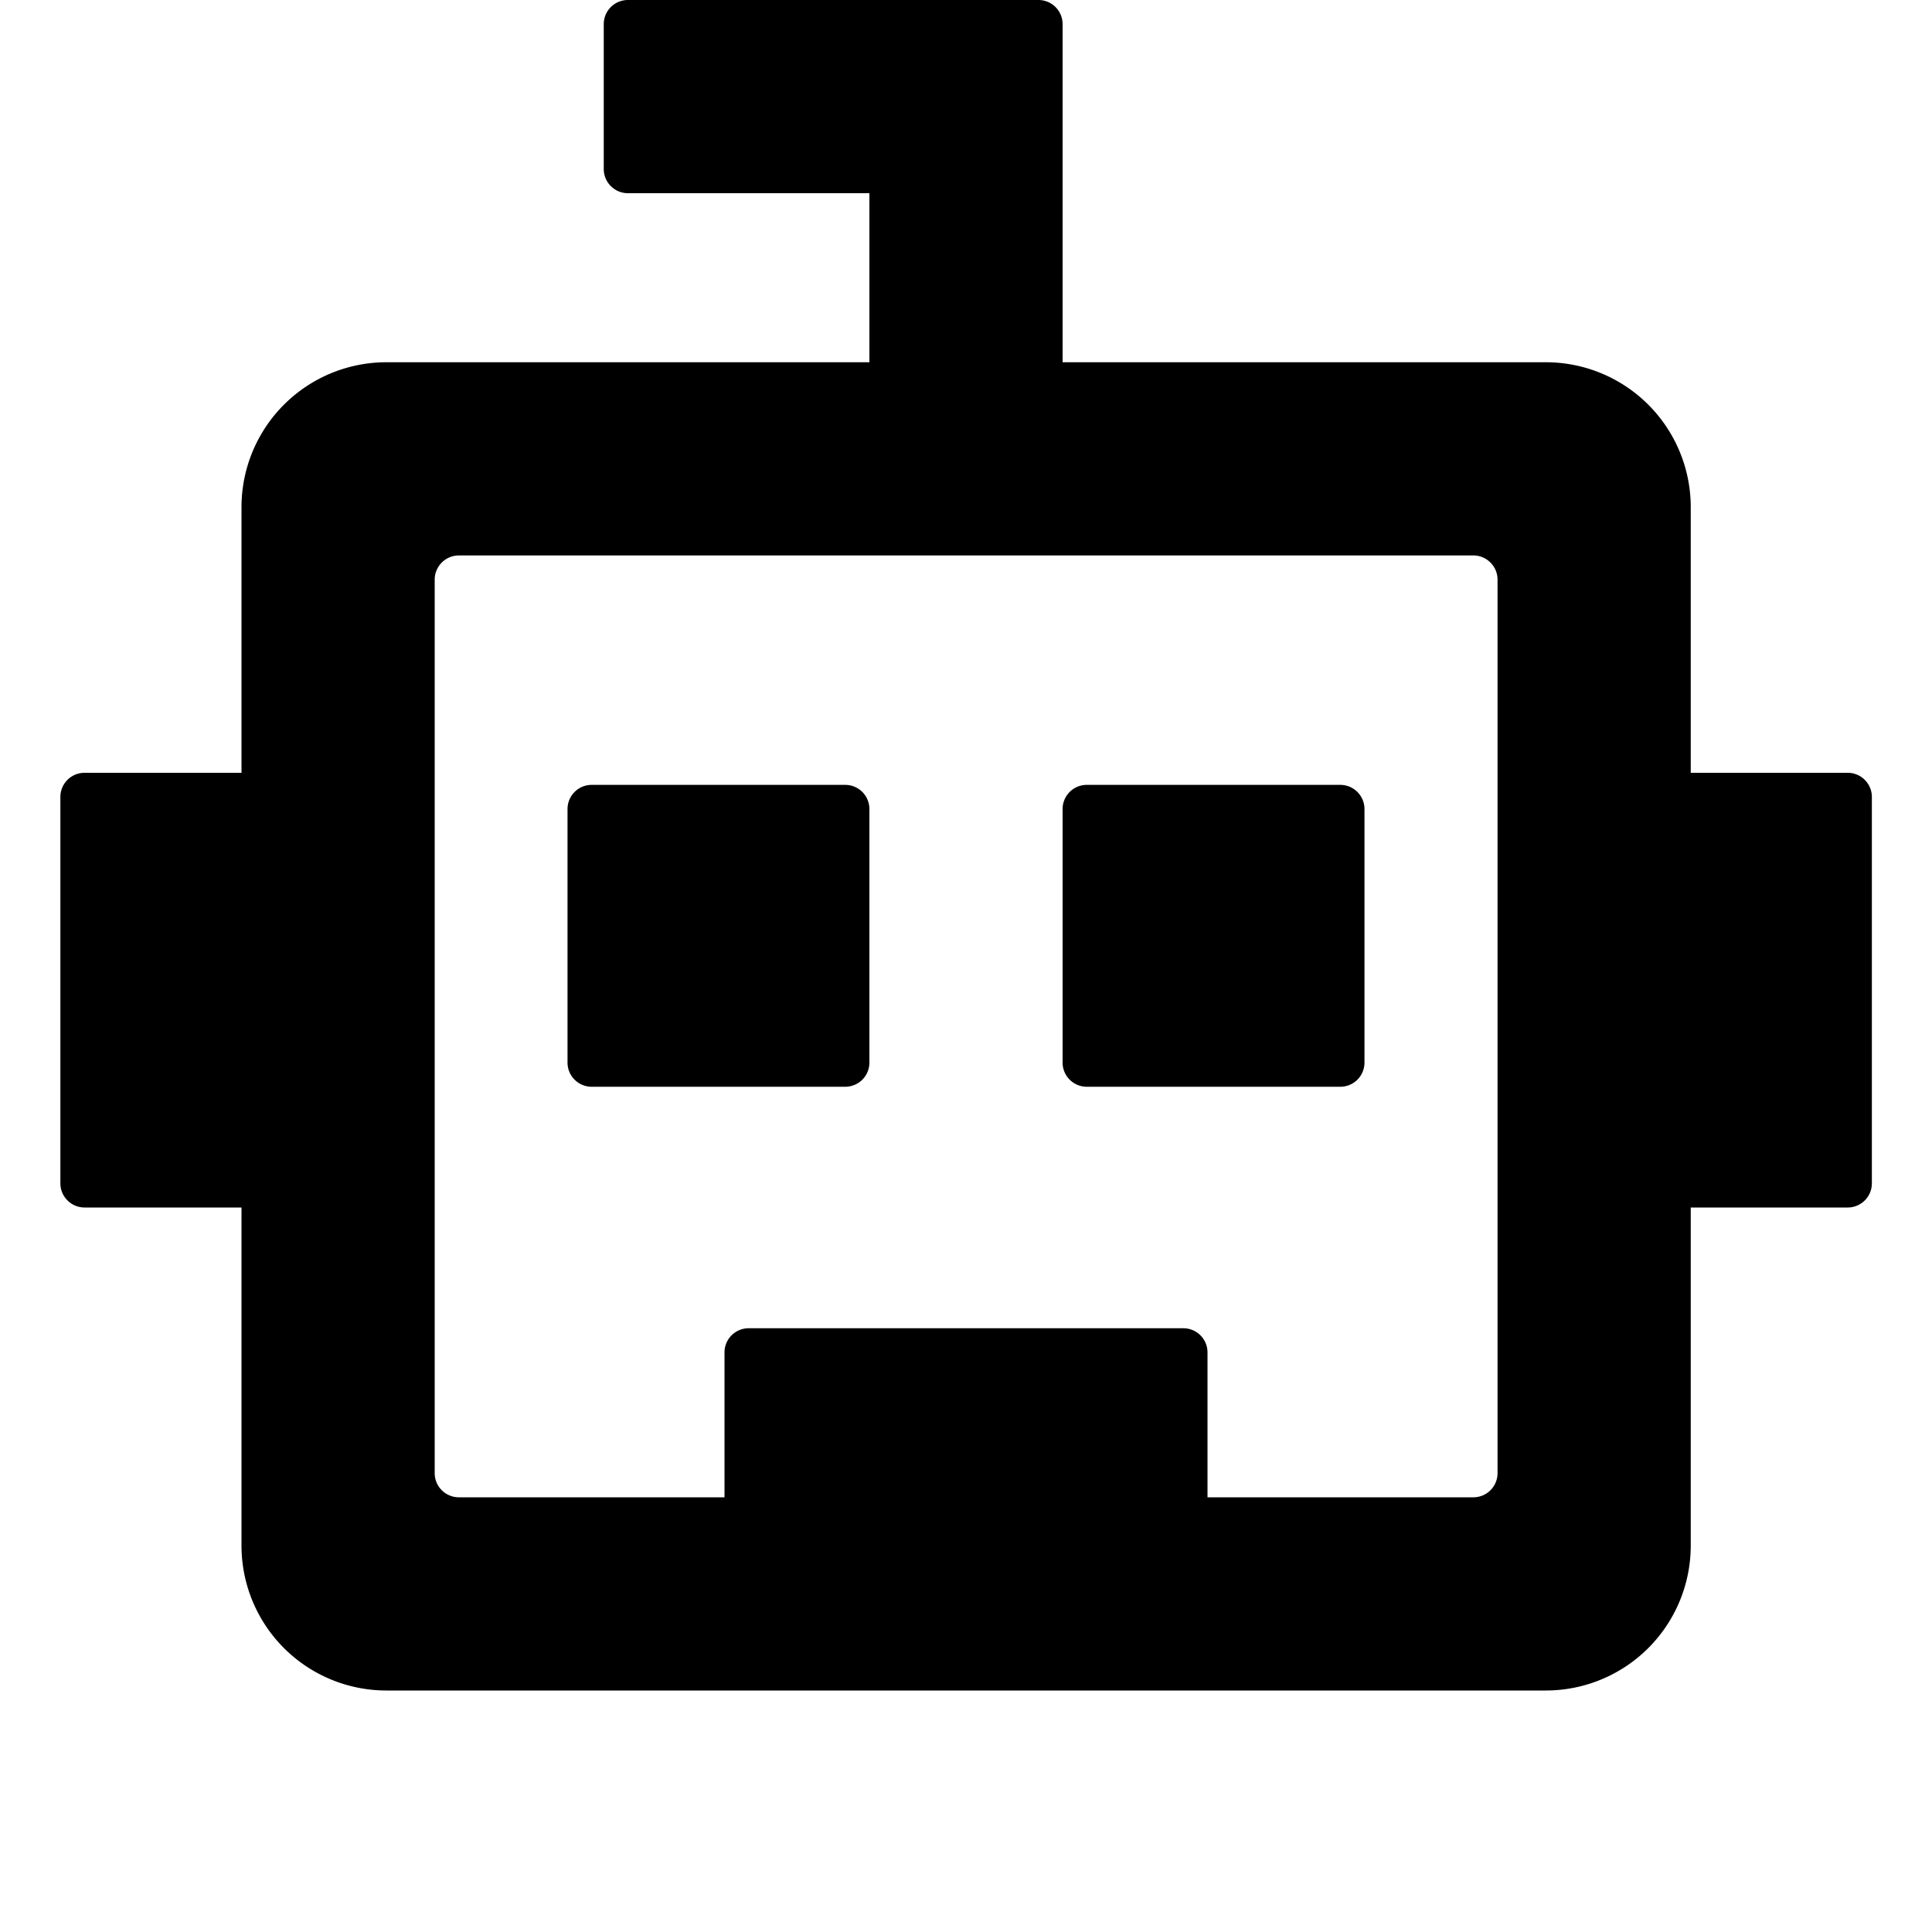 <svg width="16" height="16" viewBox="0 0 16 16"><g><path d="M4.9 6.5a.2.2 0 0 0-.2.2v2.1a.2.2 0 0 0 .2.2H7a.2.2 0 0 0 .2-.2V6.7a.2.2 0 0 0-.2-.2zM8.8 6.7a.2.2 0 0 1 .2-.2h2.1c.11 0 .2.09.2.2v2.1a.2.2 0 0 1-.2.2H9a.2.2 0 0 1-.2-.2z"/><path d="M5.2 0a.2.2 0 0 0-.2.2v1.2c0 .11.09.2.2.2h2V3h-4A1.2 1.2 0 0 0 2 4.2v2.2H.7a.2.2 0 0 0-.2.2v3.2c0 .11.09.2.2.2H2v2.8A1.2 1.2 0 0 0 3.2 14h9.602a1.2 1.2 0 0 0 1.2-1.2V10h1.3a.2.2 0 0 0 .2-.2V6.6a.2.2 0 0 0-.2-.2h-1.3V4.2a1.2 1.2 0 0 0-1.2-1.2H8.8V.2a.2.2 0 0 0-.2-.2zM3.6 4.8c0-.11.09-.2.2-.2h8.402c.11 0 .2.09.2.2v7.4a.2.2 0 0 1-.2.2H10v-1.2a.2.2 0 0 0-.2-.2H6.2a.2.2 0 0 0-.2.2v1.2H3.8a.2.2 0 0 1-.2-.2z"/></g></svg>